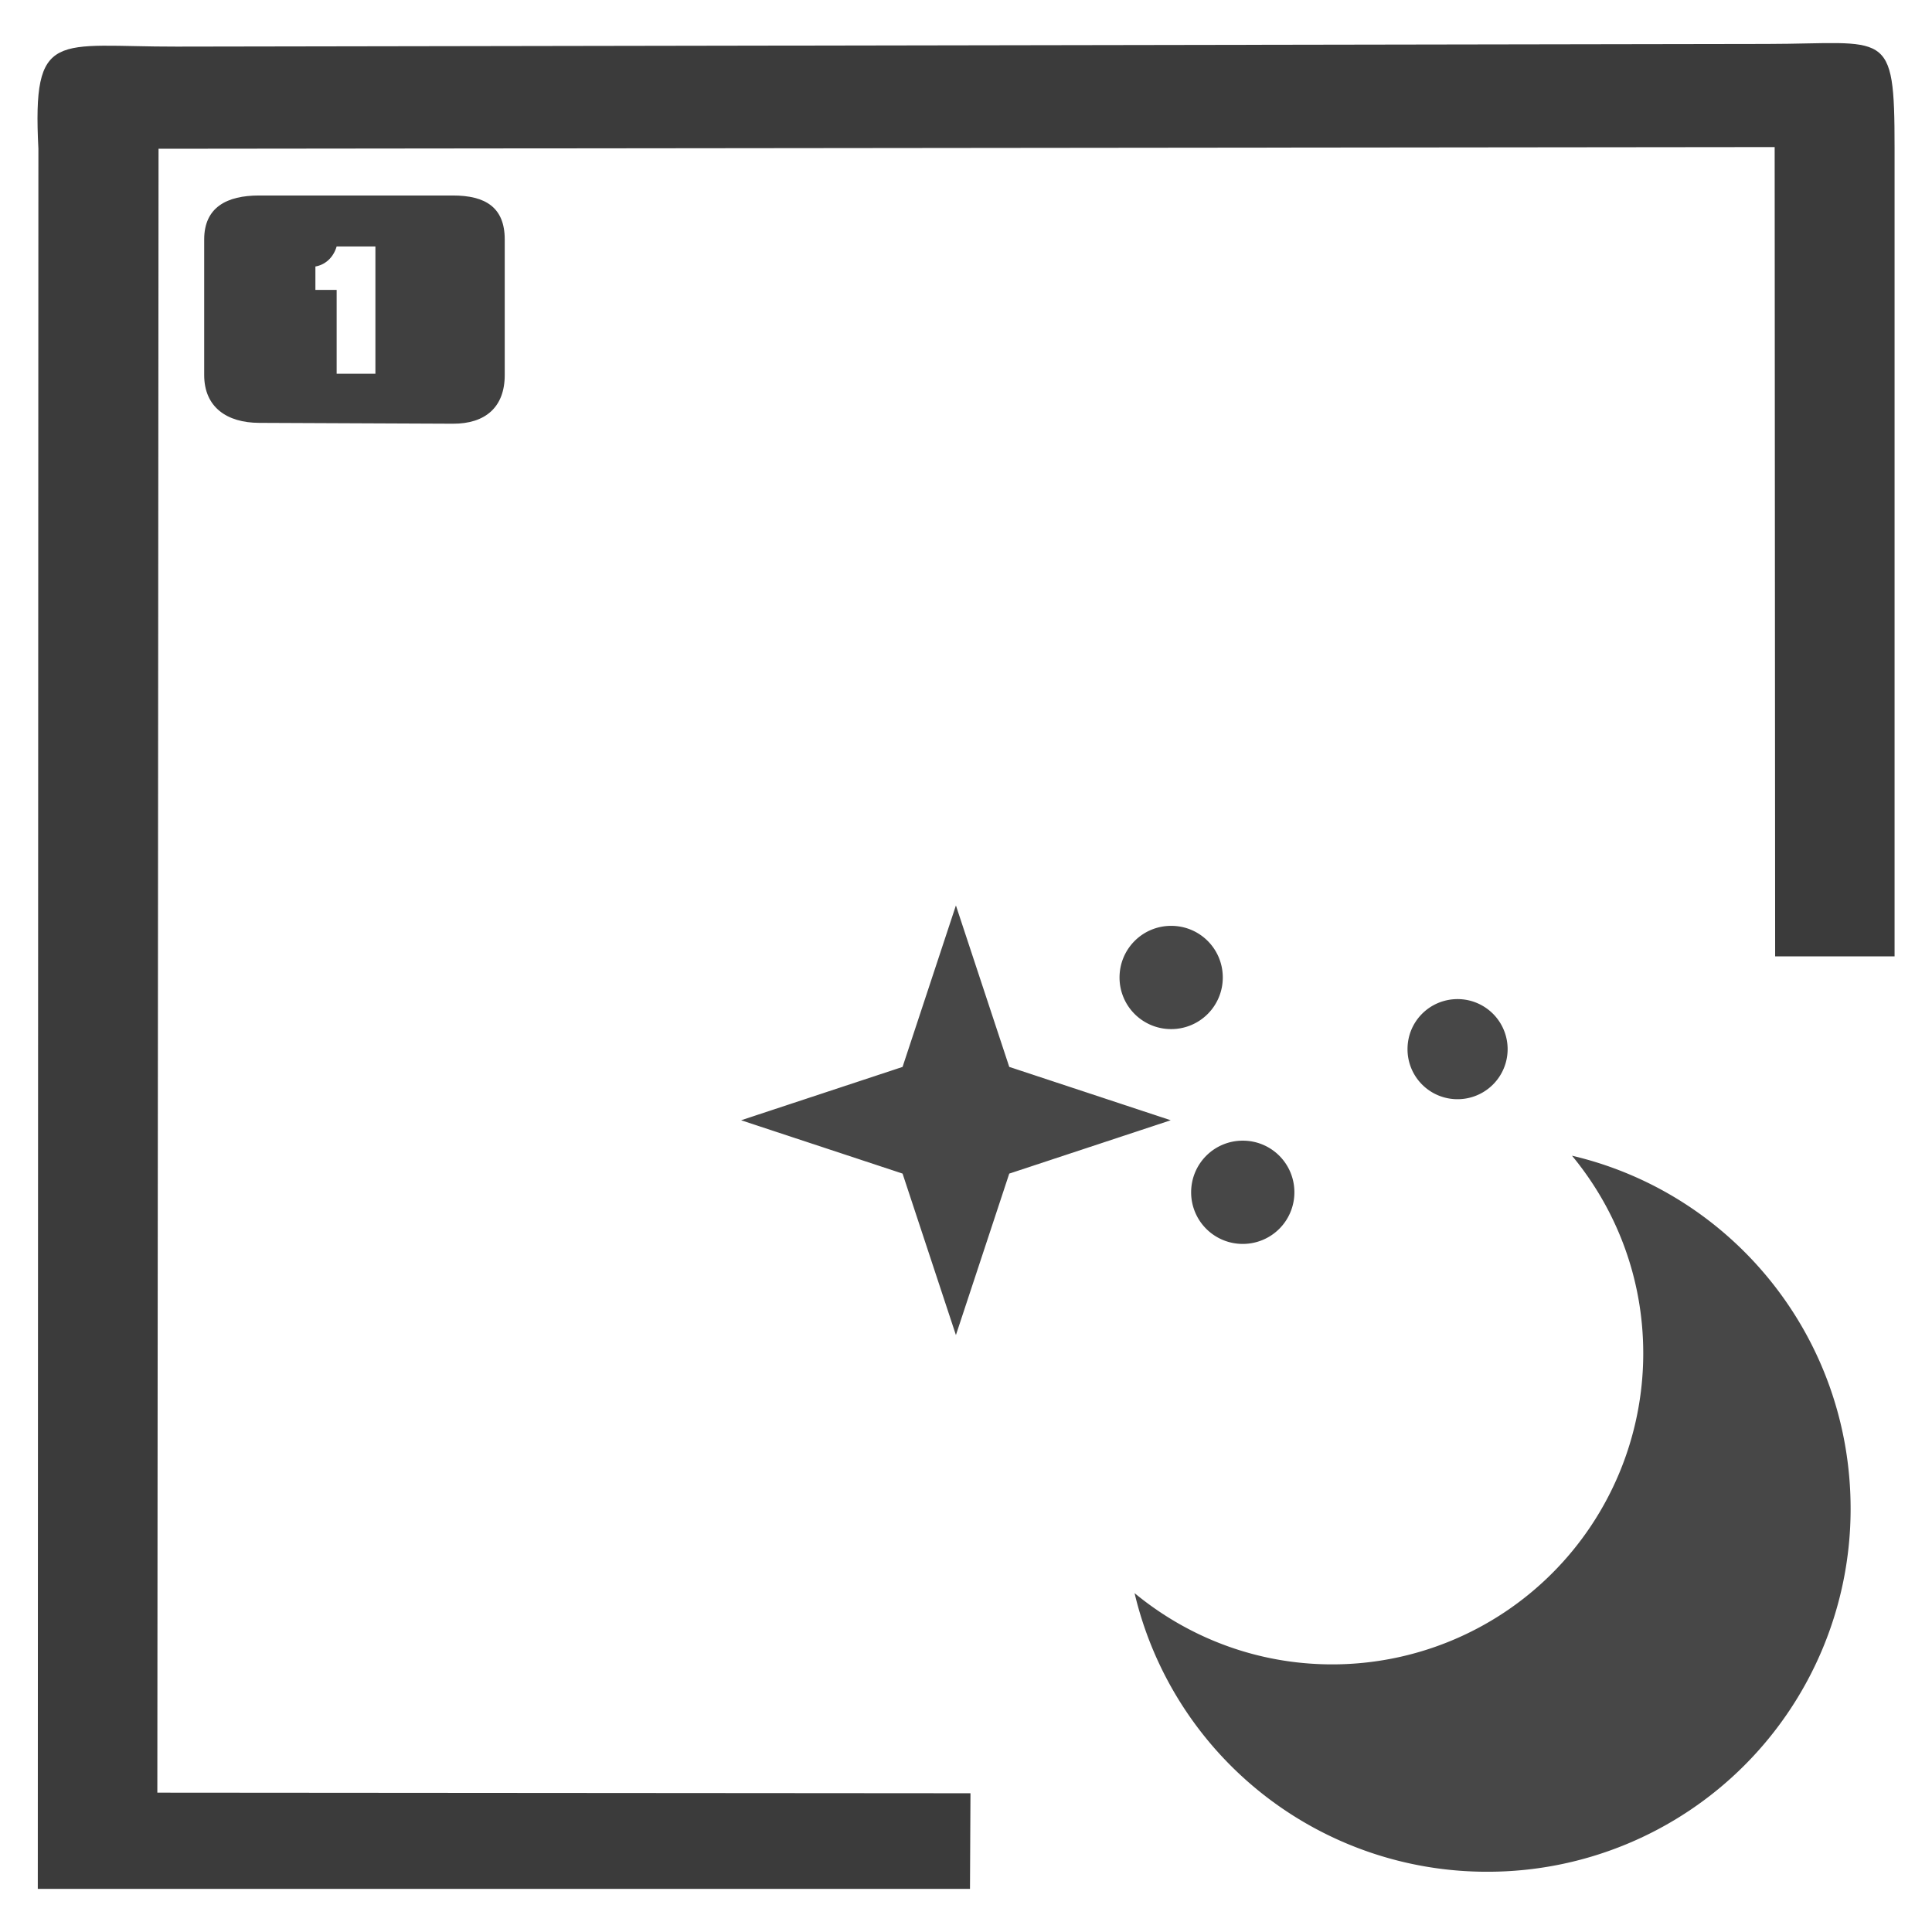 <?xml version="1.0" encoding="UTF-8" standalone="no"?>
<svg
   xmlns:dc="http://purl.org/dc/elements/1.1/"
   xmlns:cc="http://creativecommons.org/ns#"
   xmlns:rdf="http://www.w3.org/1999/02/22-rdf-syntax-ns#"
   xmlns:svg="http://www.w3.org/2000/svg"
   xmlns="http://www.w3.org/2000/svg"
   xmlns:sodipodi="http://sodipodi.sourceforge.net/DTD/sodipodi-0.dtd"
   xmlns:inkscape="http://www.inkscape.org/namespaces/inkscape"
   inkscape:version="1.0 (4035a4fb49, 2020-05-01)"
   sodipodi:docname="environment-new-symbolic.svg"
   id="svg8"
   version="1.1"
   height="16"
   width="16">
  <defs
     id="defs12" />
  <sodipodi:namedview
     showguides="true"
     inkscape:current-layer="svg8"
     inkscape:window-maximized="1"
     inkscape:window-y="0"
     inkscape:window-x="0"
     inkscape:cy="5.9120806"
     inkscape:cx="11.293722"
     inkscape:zoom="32"
     showgrid="false"
     id="namedview10"
     inkscape:window-height="995"
     inkscape:window-width="1920"
     inkscape:pageshadow="2"
     inkscape:pageopacity="0"
     guidetolerance="10"
     gridtolerance="10"
     objecttolerance="10"
     borderopacity="1"
     bordercolor="#666666"
     pagecolor="#ffffff"
     inkscape:document-rotation="0" />
  <g
     transform="translate(-11.603,0.274)"
     style="display:inline;fill:#3b3b3b;fill-opacity:1"
     id="g6"
     fill="#2e3436">
    <path
       sodipodi:nodetypes="ssccccccccsss"
       id="path2"
       overflow="visible"
       font-family="sans-serif"
       font-weight="400"
       color="#000000"
       style="line-height:normal;text-indent:0;text-align:start;text-decoration:none;text-decoration-line:none;text-decoration-style:solid;text-decoration-color:#000000;text-transform:none;white-space:normal;display:inline;isolation:auto;mix-blend-mode:normal;solid-color:#000000;solid-opacity:1;fill-rule:nonzero;marker:none;fill:#3b3b3b;fill-opacity:1"
       d="m 13.065,0.112 c -1,0.002 -1.195,-0.153 -1.144,0.846 l -0.005,14.411 h 7.72 l 0.004,-0.792 -6.734,-0.005 0.01,-13.614 13.384,-0.014 0.004,6.702 h 0.989 V 0.948 c 0,-1 -0.058,-0.859 -1.058,-0.858 z" />
  </g>
  <g
     style="fill:#474747;fill-opacity:1"
     transform="matrix(0.593,0,0,0.593,5.838,6.606)"
     fill="#474747"
     id="g843">
    <path
       d="m 12.109,5 c 0.62,0.75 0.995,1.71 0.995,2.76 A 4.344,4.344 0 0 1 8.76,12.104 C 7.71,12.104 6.75,11.728 6,11.109 A 5.055,5.055 0 0 0 10.932,15 5.068,5.068 0 0 0 16,9.932 C 16,7.533 14.347,5.525 12.109,5 Z M 6.511,1.79 c 0.4,0 0.721,0.322 0.721,0.721 A 0.72,0.72 0 0 1 6.512,3.232 0.72,0.72 0 0 1 5.79,2.512 c 0,-0.4 0.322,-0.722 0.721,-0.722 z m 4,1.023 a 0.699,0.699 0 1 1 0,1.398 0.697,0.697 0 0 1 -0.699,-0.7 c 0,-0.387 0.312,-0.698 0.7,-0.698 z m -3,1.977 c 0.4,0 0.721,0.322 0.721,0.721 A 0.72,0.72 0 0 1 7.512,6.232 0.72,0.72 0 0 1 6.79,5.512 c 0,-0.4 0.322,-0.722 0.721,-0.722 z"
       style="fill:#474747;fill-opacity:1;marker:none"
       color="#bebebe"
       overflow="visible"
       id="path839" />
    <path
       d="M 3.505,7.505 2.76,5.25 0.505,4.505 2.76,3.76 3.505,1.505 4.25,3.76 6.505,4.505 4.25,5.25 Z"
       style="fill:#474747;fill-opacity:1;marker:none"
       color="#000000"
       overflow="visible"
       id="path841" />
  </g>
  <path
     id="path834"
     fill="#474747"
     d="m 2.146,1.619 c -0.267,-3e-7 -0.455,0.097 -0.455,0.364 v 1.123 c 0,0.267 0.189,0.395 0.455,0.396 l 1.605,0.007 c 0.267,0.001 0.429,-0.136 0.429,-0.403 V 1.983 c 0,-0.267 -0.162,-0.364 -0.429,-0.364 z m 0.642,0.422 h 0.321 v 1.054 h -0.321 V 2.401 H 2.612 V 2.207 c 0.076,-0.013 0.147,-0.068 0.176,-0.166 z"
     sodipodi:nodetypes="ssssssssscccccccc"
     style="stroke-width:0.16;fill:#404040;fill-opacity:1" />
</svg>
